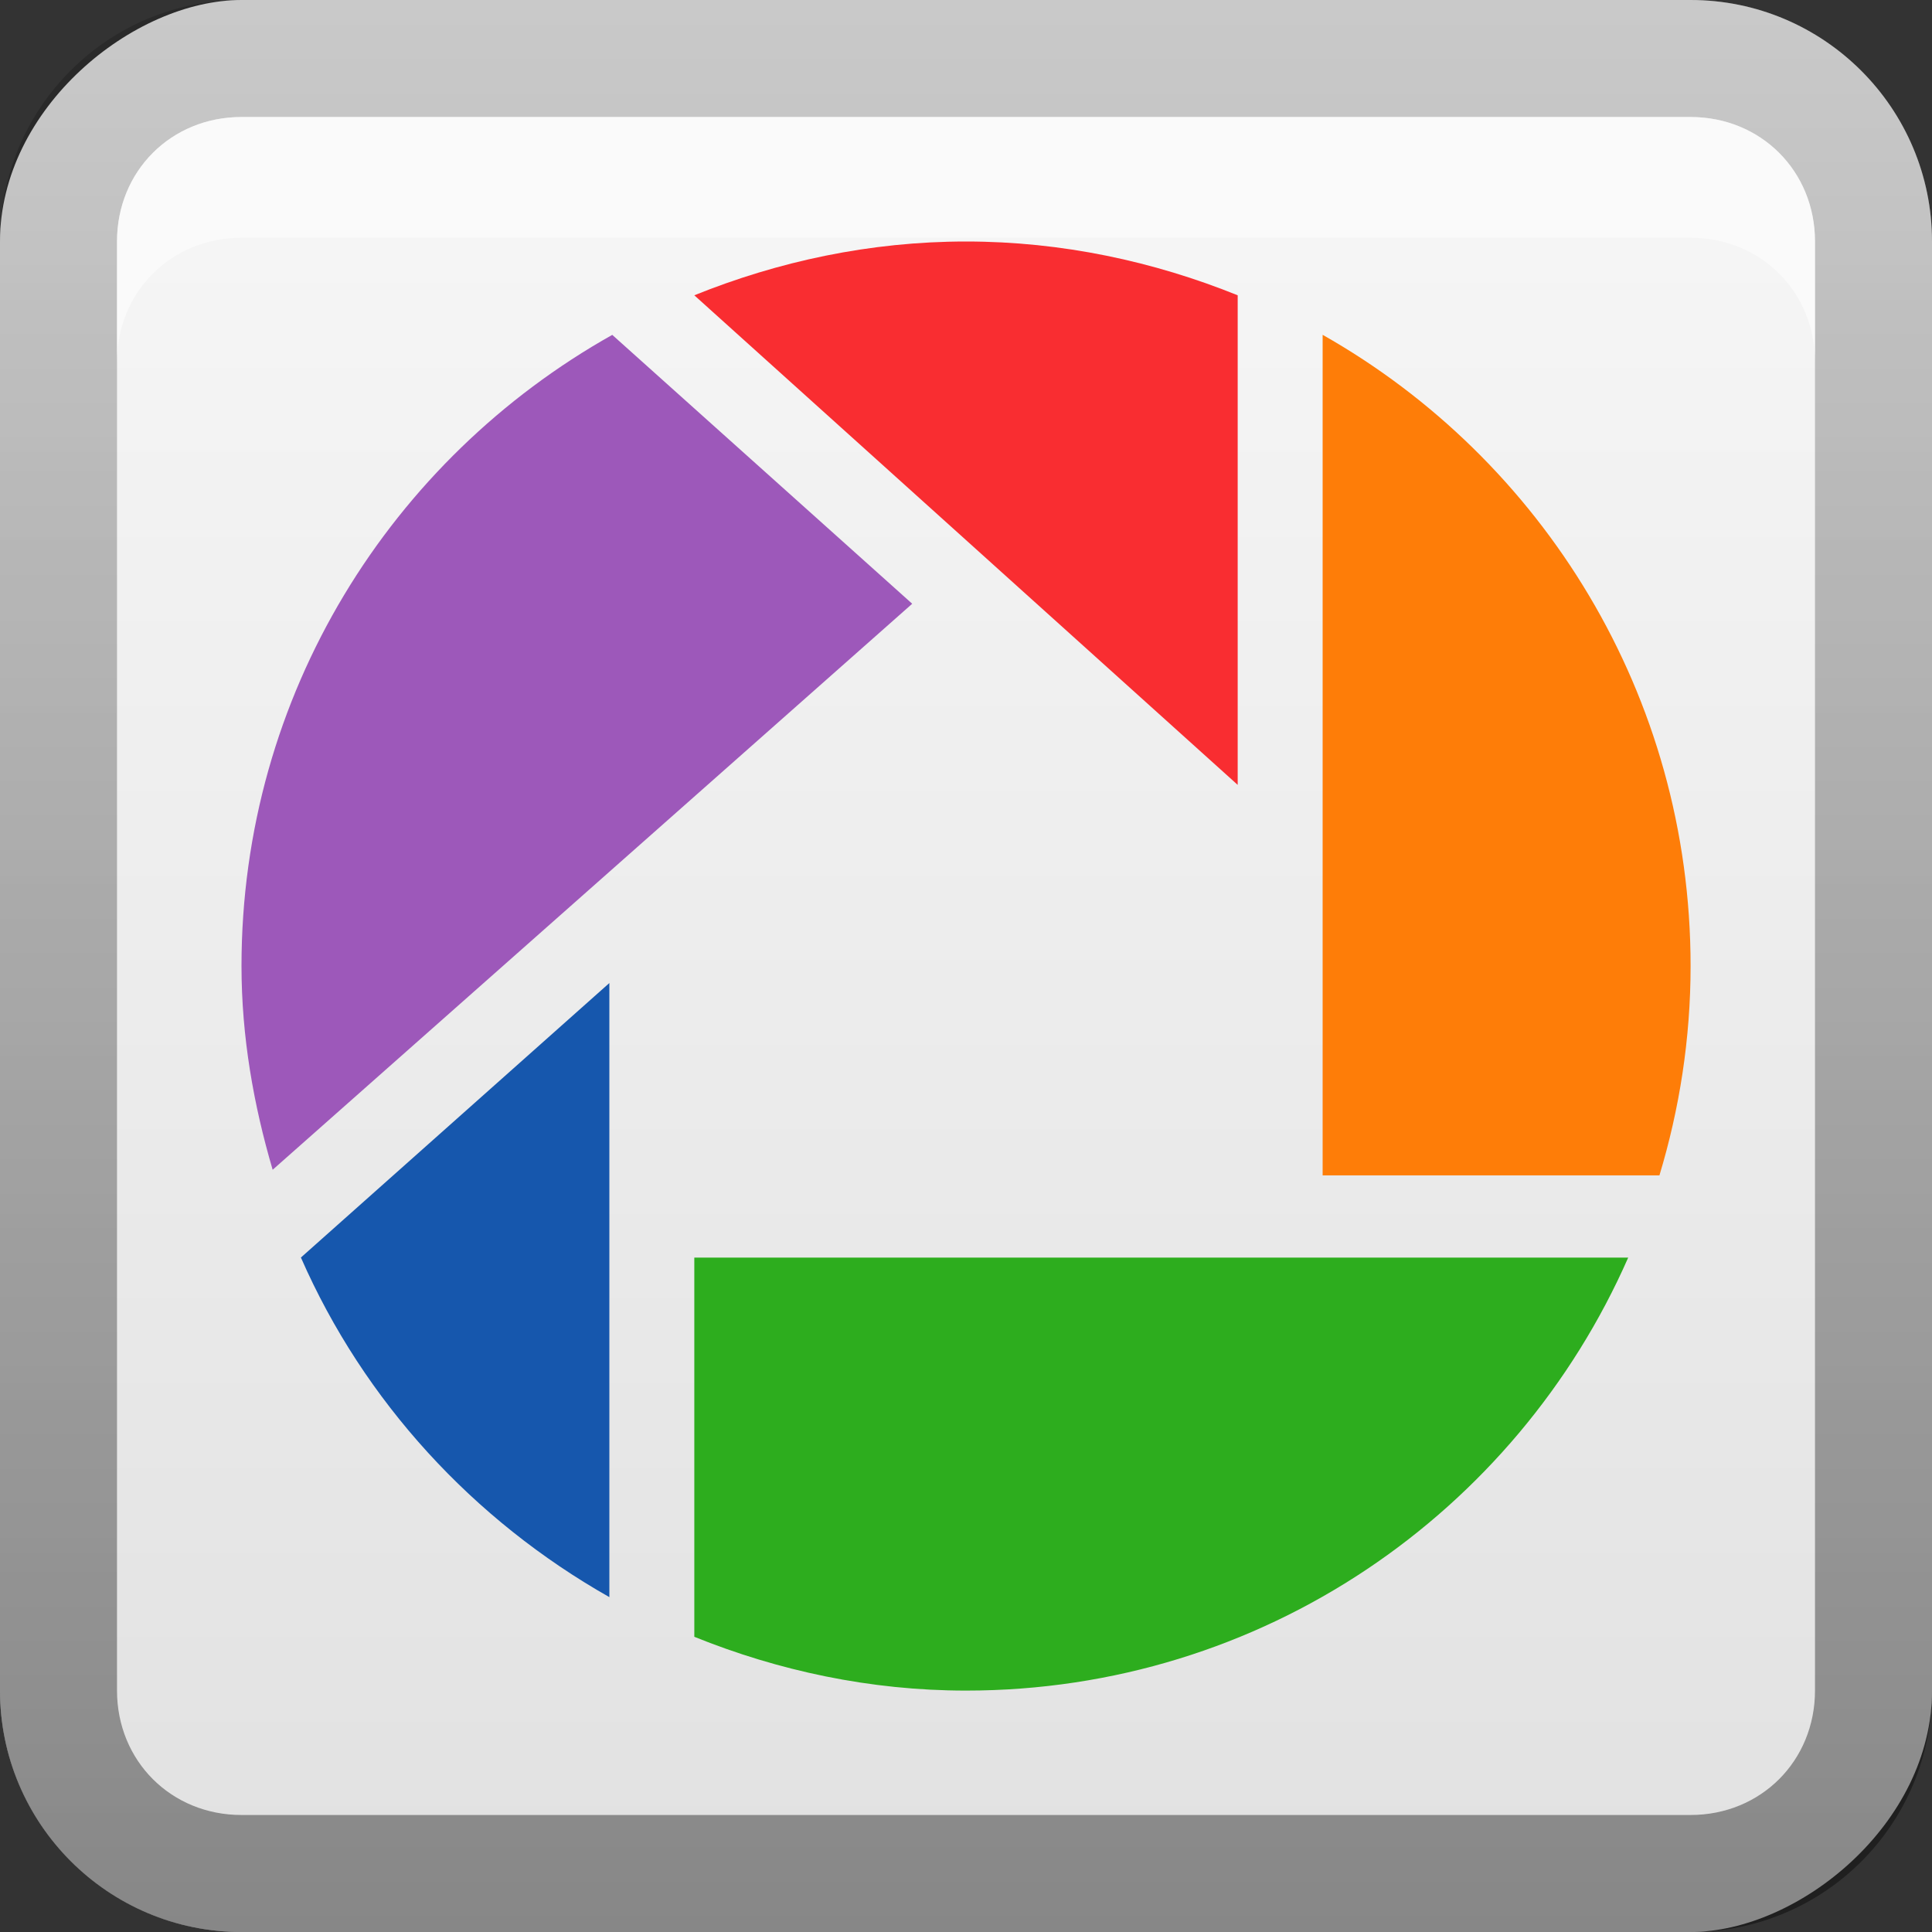 <?xml version="1.0" encoding="UTF-8"?>
<!-- Created with Inkscape (http://www.inkscape.org/) -->
<svg id="svg2" width="16" height="16" version="1.1" xmlns="http://www.w3.org/2000/svg" xmlns:cc="http://creativecommons.org/ns#" xmlns:dc="http://purl.org/dc/elements/1.1/" xmlns:rdf="http://www.w3.org/1999/02/22-rdf-syntax-ns#" xmlns:xlink="http://www.w3.org/1999/xlink">
 <rect width="100%" height="100%" fill="#333333" stroke="none"/>
 <defs id="defs4">
  <linearGradient id="linearGradient3204" x1="1" x2="15" y1="9" y2="9" gradientTransform="translate(-17,-2)" gradientUnits="userSpaceOnUse">
   <stop id="stop3702" stop-color="#e1e1e1" offset="0"/>
   <stop id="stop3704" stop-color="#f5f5f5" offset="1"/>
  </linearGradient>
  <linearGradient id="linearGradient3629" x2="29.017" y1="8" y2="8" gradientTransform="matrix(0,-1,1,0,0,16)" gradientUnits="userSpaceOnUse">
   <stop id="stop3330" offset="0"/>
   <stop id="stop3333" stop-opacity="0" offset="1"/>
  </linearGradient>
 </defs>
 <g id="layer1">
  <rect id="rect3196" transform="rotate(-90)" x="-16" width="16" height="16" rx="2" ry="2" fill="url(#linearGradient3204)"/>
  <g id="g3780" transform="matrix(.75 0 0 .75 -1 .5)">
   <path id="path3731" transform="translate(0,-2)" d="m12 4c-1.06 0-2.074 0.22-3 0.594l6 5.406v-5.406c-0.926-0.374-1.94-0.594-3-0.594z" color="#000000" fill="#f92d31"/>
   <path id="path3729" d="m15.938 3.031v9.281h3.719c0.221-0.732 0.344-1.508 0.344-2.312 0-2.988-1.636-5.595-4.062-6.969z" color="#000000" fill="#fe7d08"/>
   <path id="path3727" d="m8.094 3.031c-2.44 1.37-4.094 3.971-4.094 6.969 0 0.783 0.134 1.535 0.344 2.25l7.062-6.25-3.312-2.969z" color="#000000" fill="#9d58ba"/>
   <path id="path3723" d="m8.062 10.188-3.406 3.031c0.697 1.591 1.905 2.9 3.406 3.75v-6.781z" color="#000000" fill="#1657ad"/>
   <path id="path3697" d="m9 13.219v4.188c0.926 0.374 1.94 0.594 3 0.594 3.273 0 6.074-1.965 7.312-4.781h-10.312z" color="#000000" fill="#2dad1e"/>
  </g>
  <path id="rect2835" d="m0 14c0 1.108 0.892 2 2 2h12c1.108 0 2-0.892 2-2v-12c0-1.108-0.892-2-2-2h-12c-1.108 0-2 0.892-2 2v12zm0.969 0v-12c0-0.583 0.448-1.031 1.031-1.031h12c0.583 0 1.031 0.448 1.031 1.031v12c0 0.583-0.448 1.031-1.031 1.031h-12c-0.583 0-1.031-0.448-1.031-1.031z" fill="url(#linearGradient3629)" opacity=".4"/>
  <path id="path2843" d="m2 0.969c-0.583 0-1.031 0.448-1.031 1.031v1c0-0.583 0.448-1.031 1.031-1.031h12c0.583 0 1.031 0.448 1.031 1.031v-1c0-0.583-0.448-1.031-1.031-1.031h-12z" fill="#fff" opacity=".5"/>
 </g>
</svg>
